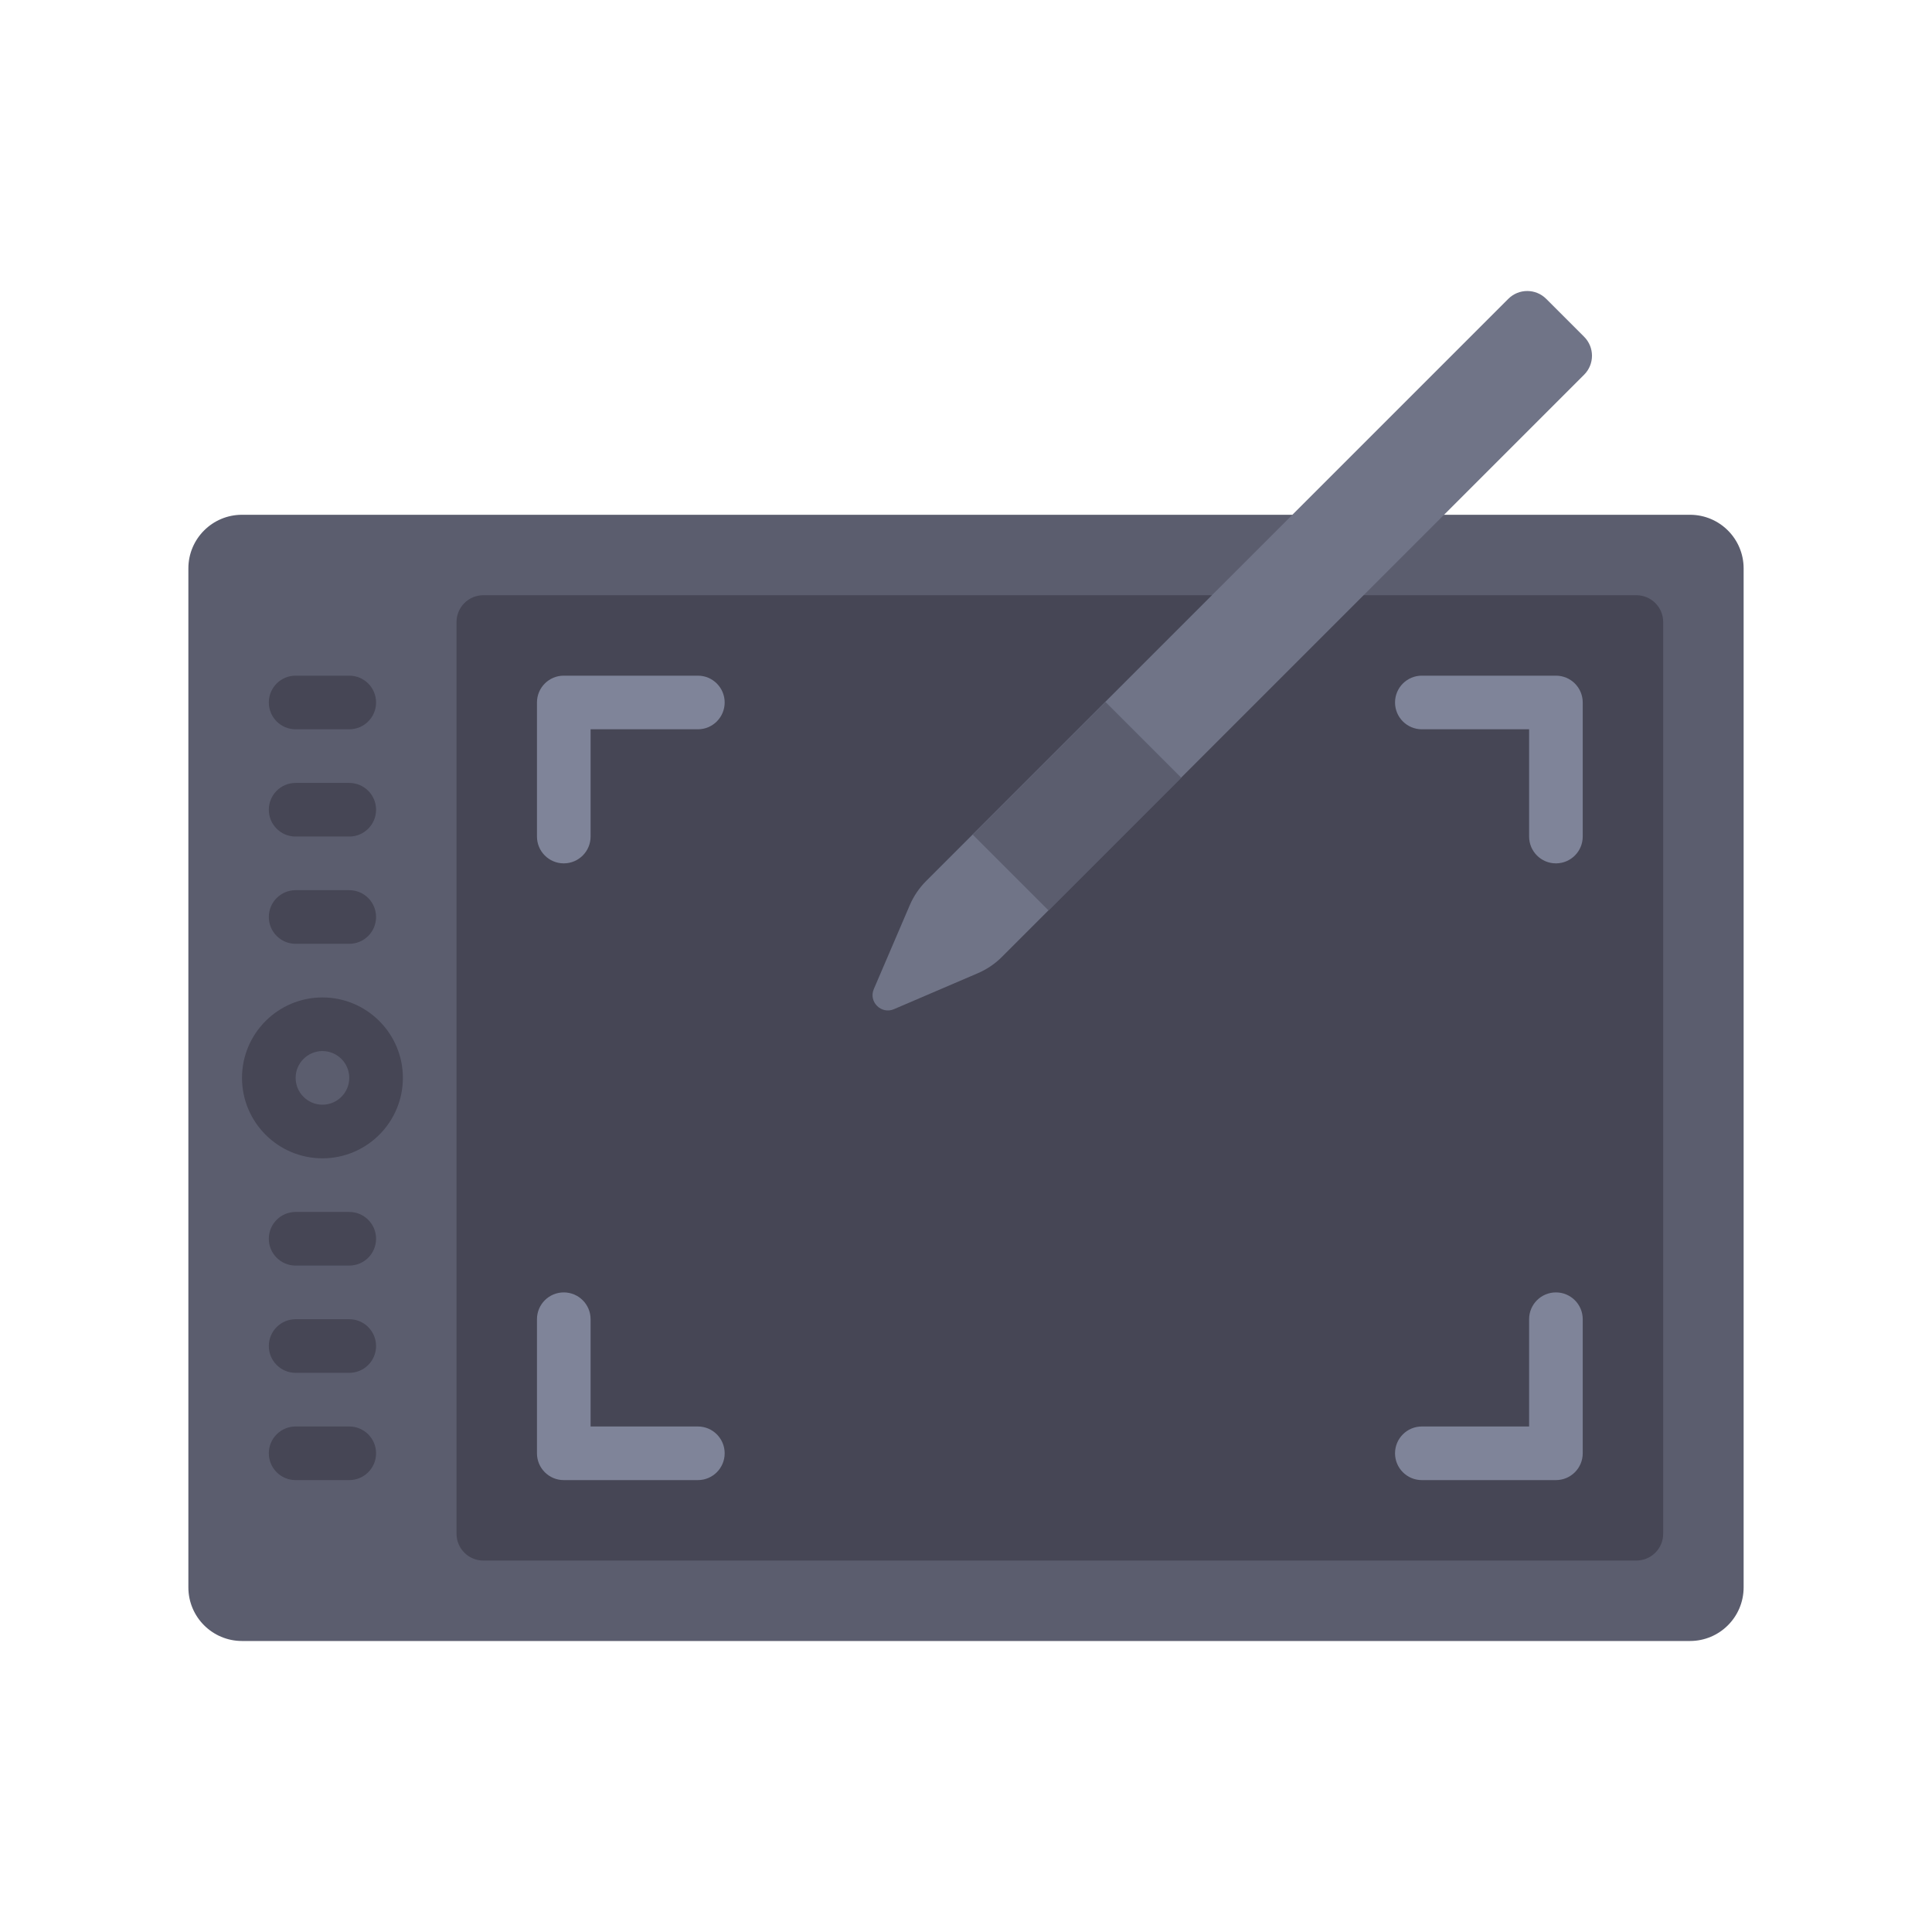 <?xml version="1.0" encoding="utf-8"?>
<!-- Generator: Adobe Illustrator 16.0.0, SVG Export Plug-In . SVG Version: 6.00 Build 0)  -->
<!DOCTYPE svg PUBLIC "-//W3C//DTD SVG 1.1//EN" "http://www.w3.org/Graphics/SVG/1.1/DTD/svg11.dtd">
<svg version="1.1" id="Layer_1" xmlns="http://www.w3.org/2000/svg" xmlns:xlink="http://www.w3.org/1999/xlink" x="0px" y="0px"
	 width="350px" height="350px" viewBox="0 0 350 350" enable-background="new 0 0 350 350" xml:space="preserve">
<path fill="#5B5D6E" d="M43.841,297.281h262.318c5.365,0,9.716-4.35,9.716-9.716V102.972c0-5.366-4.351-9.716-9.716-9.716H43.841
	c-5.366,0-9.715,4.35-9.715,9.716v184.593C34.125,292.932,38.475,297.281,43.841,297.281z"/>
<g>
	<path fill="#464655" d="M87.561,282.708h208.883c2.684,0,4.858-2.175,4.858-4.857V112.688c0-2.683-2.175-4.858-4.858-4.858H87.561
		c-2.683,0-4.858,2.176-4.858,4.858v165.163C82.703,280.533,84.877,282.708,87.561,282.708z"/>
	<path fill="#464655" d="M58.414,209.842c-8.036,0-14.573-6.537-14.573-14.573s6.538-14.573,14.573-14.573
		c8.036,0,14.573,6.537,14.573,14.573S66.45,209.842,58.414,209.842z M58.414,190.411c-2.68,0-4.858,2.18-4.858,4.858
		c0,2.678,2.178,4.858,4.858,4.858c2.681,0,4.858-2.181,4.858-4.858C63.272,192.591,61.095,190.411,58.414,190.411z"/>
	<path fill="#464655" d="M63.272,170.98h-9.716c-2.685,0-4.858-2.175-4.858-4.858s2.172-4.858,4.858-4.858h9.715
		c2.685,0,4.858,2.175,4.858,4.858S65.957,170.98,63.272,170.98z"/>
	<path fill="#464655" d="M63.272,151.549h-9.716c-2.685,0-4.858-2.175-4.858-4.858s2.172-4.858,4.858-4.858h9.715
		c2.685,0,4.858,2.175,4.858,4.858S65.957,151.549,63.272,151.549z"/>
	<path fill="#464655" d="M63.272,132.118h-9.716c-2.685,0-4.858-2.176-4.858-4.858s2.172-4.858,4.858-4.858h9.715
		c2.685,0,4.858,2.175,4.858,4.858S65.957,132.118,63.272,132.118z"/>
	<path fill="#464655" d="M63.272,268.135h-9.716c-2.685,0-4.858-2.175-4.858-4.857s2.172-4.858,4.858-4.858h9.715
		c2.685,0,4.858,2.176,4.858,4.858S65.957,268.135,63.272,268.135z"/>
	<path fill="#464655" d="M63.272,248.704h-9.716c-2.685,0-4.858-2.175-4.858-4.858c0-2.682,2.172-4.858,4.858-4.858h9.715
		c2.685,0,4.858,2.177,4.858,4.858C68.129,246.529,65.957,248.704,63.272,248.704z"/>
	<path fill="#464655" d="M63.272,229.272h-9.716c-2.685,0-4.858-2.175-4.858-4.858c0-2.682,2.172-4.857,4.858-4.857h9.715
		c2.685,0,4.858,2.176,4.858,4.857C68.129,227.098,65.957,229.272,63.272,229.272z"/>
</g>
<g>
	<path fill="#7F8499" d="M102.134,156.407c-2.685,0-4.858-2.175-4.858-4.858V127.26c0-2.683,2.172-4.858,4.858-4.858h24.289
		c2.685,0,4.858,2.175,4.858,4.858s-2.173,4.858-4.858,4.858h-19.431v19.431C106.992,154.232,104.819,156.407,102.134,156.407z"/>
	<path fill="#7F8499" d="M281.87,268.135h-24.289c-2.685,0-4.858-2.175-4.858-4.857s2.173-4.858,4.858-4.858h19.432v-19.432
		c0-2.682,2.172-4.857,4.857-4.857c2.685,0,4.857,2.176,4.857,4.857v24.29C286.728,265.96,284.555,268.135,281.87,268.135z"/>
	<path fill="#7F8499" d="M281.87,156.407c-2.685,0-4.857-2.175-4.857-4.858v-19.431h-19.432c-2.685,0-4.858-2.176-4.858-4.858
		s2.173-4.858,4.858-4.858h24.289c2.685,0,4.857,2.175,4.857,4.858v24.289C286.728,154.232,284.555,156.407,281.87,156.407z"/>
	<path fill="#7F8499" d="M126.423,268.135h-24.289c-2.685,0-4.858-2.175-4.858-4.857v-24.29c0-2.682,2.172-4.857,4.858-4.857
		c2.685,0,4.858,2.176,4.858,4.857v19.432h19.431c2.685,0,4.858,2.176,4.858,4.858S129.108,268.135,126.423,268.135z"/>
</g>
<path fill="#707487" d="M177.154,176.303l-15.209,6.519c-2.302,0.986-4.63-1.342-3.644-3.644l6.519-15.209
	c0.697-1.625,1.696-3.101,2.946-4.351L273.241,54.141c1.896-1.897,4.973-1.897,6.87,0l6.87,6.87c1.896,1.897,1.896,4.973,0,6.87
	L181.505,173.357C180.255,174.606,178.779,175.605,177.154,176.303z"/>
<rect x="178.066" y="136.331" transform="matrix(-0.707 0.707 -0.707 -0.707 436.274 111.388)" fill="#5B5D6E" width="34.004" height="19.431"/>
</svg>

